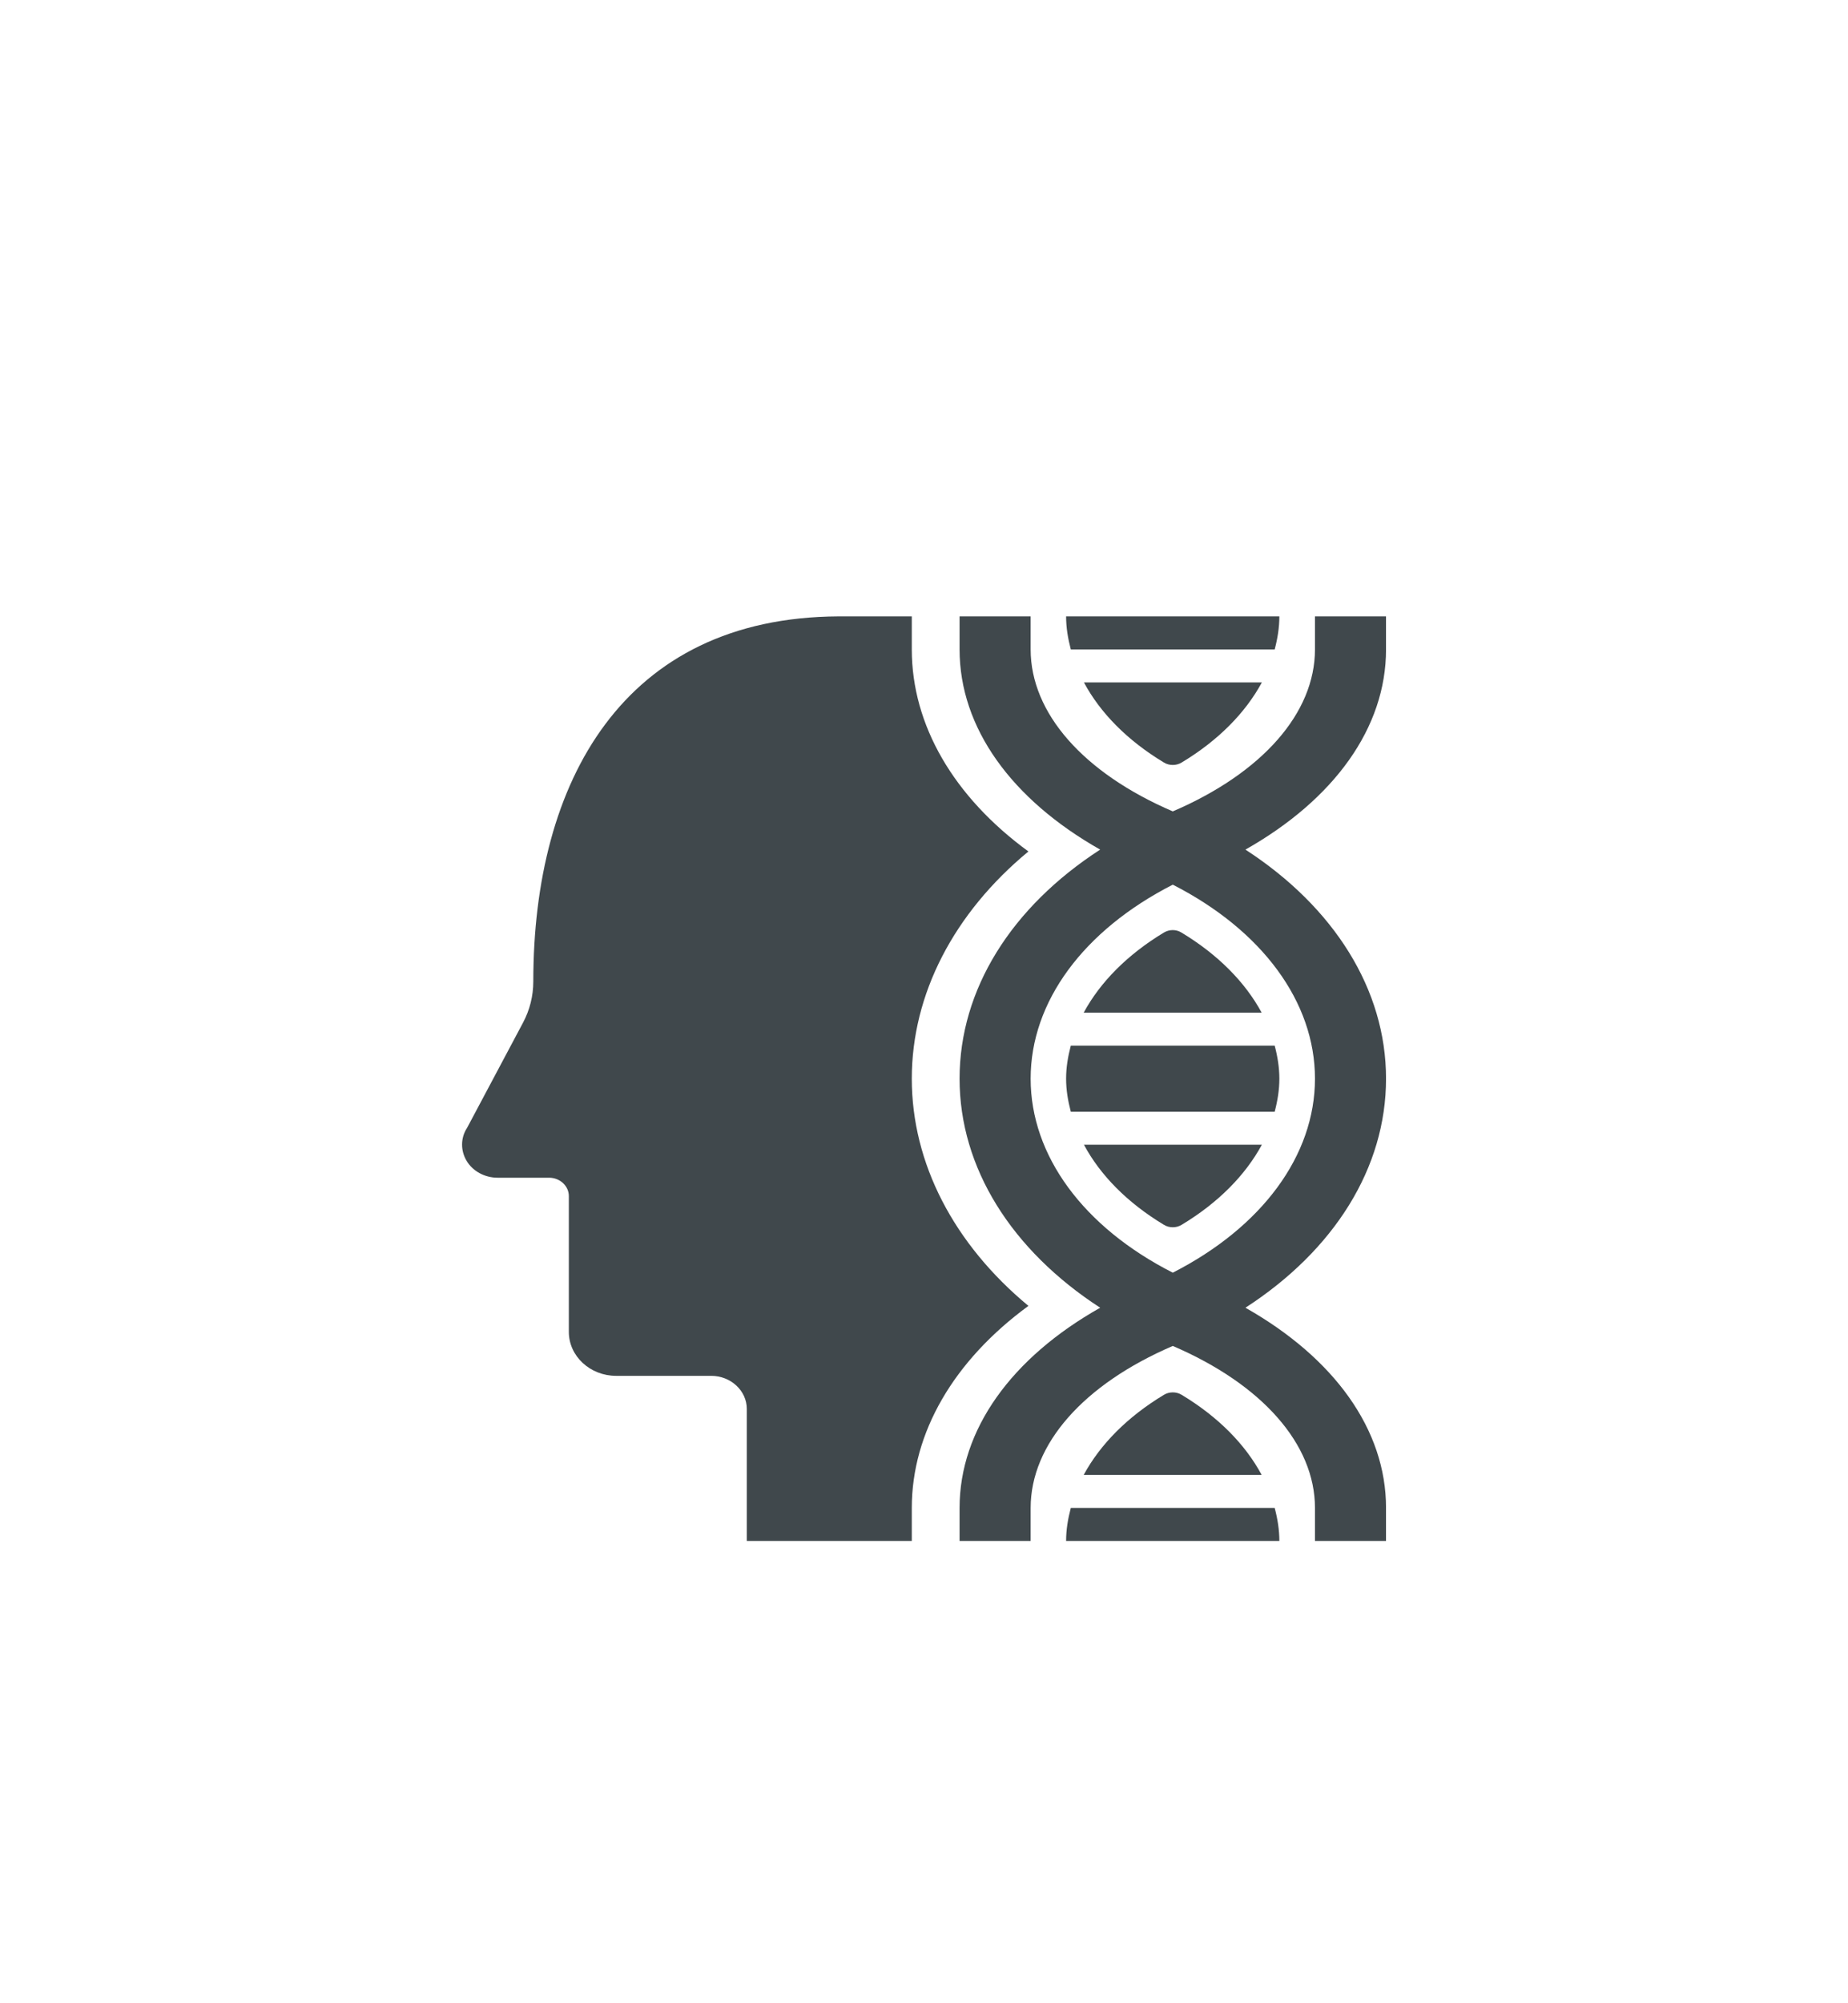 <svg width="48" height="52" viewBox="0 0 48 52" fill="none" xmlns="http://www.w3.org/2000/svg">
<g filter="url(#filter0_d_290_40841)">
<g clip-path="url(#clip0_290_40841)">
<g clip-path="url(#clip1_290_40841)">
<path d="M34.155 12.857C34.155 14.512 32.782 16.066 30.462 17.062C28.143 16.066 26.77 14.512 26.77 12.857V12H24.924V12.857C24.924 14.893 26.274 16.752 28.576 18.054C26.268 19.548 24.924 21.686 24.924 24C24.924 26.314 26.274 28.452 28.576 29.946C26.268 31.248 24.924 33.112 24.924 35.143V36H26.77V35.143C26.77 33.487 28.143 31.934 30.462 30.938C32.782 31.934 34.155 33.487 34.155 35.143V36H36.001V35.143C36.001 33.107 34.651 31.248 32.349 29.946C34.657 28.452 36.001 26.314 36.001 24C36.001 21.686 34.651 19.548 32.349 18.054C34.651 16.752 36.001 14.893 36.001 12.857V12H34.155V12.857ZM34.155 24C34.155 25.993 32.782 27.852 30.462 29.036C28.143 27.857 26.77 25.998 26.77 24C26.77 22.002 28.143 20.148 30.462 18.964C32.782 20.148 34.155 22.007 34.155 24Z" fill="#40484C"/>
<path d="M30.231 20.207C29.279 20.781 28.575 21.498 28.148 22.286H32.77C32.343 21.498 31.639 20.781 30.687 20.207C30.548 20.122 30.375 20.122 30.231 20.207Z" fill="#40484C"/>
<path d="M30.231 27.793C30.3 27.836 30.381 27.857 30.462 27.857C30.543 27.857 30.623 27.836 30.693 27.793C31.645 27.22 32.349 26.502 32.776 25.714H28.154C28.576 26.502 29.279 27.22 30.231 27.793Z" fill="#40484C"/>
<path d="M27.691 24C27.691 24.29 27.738 24.573 27.813 24.857H33.109C33.184 24.573 33.23 24.29 33.23 24C33.23 23.711 33.184 23.427 33.109 23.143H27.813C27.738 23.427 27.691 23.711 27.691 24Z" fill="#40484C"/>
<path d="M30.231 15.793C30.3 15.836 30.381 15.857 30.462 15.857C30.543 15.857 30.623 15.836 30.693 15.793C31.645 15.22 32.349 14.502 32.776 13.714H28.154C28.576 14.502 29.279 15.22 30.231 15.793Z" fill="#40484C"/>
<path d="M33.109 12.857C33.184 12.573 33.23 12.289 33.23 12H27.691C27.691 12.289 27.738 12.573 27.813 12.857H33.109Z" fill="#40484C"/>
<path d="M30.693 32.207C30.623 32.164 30.543 32.143 30.462 32.143C30.381 32.143 30.3 32.164 30.231 32.207C29.279 32.78 28.575 33.498 28.148 34.285H32.77C32.348 33.498 31.645 32.78 30.693 32.207Z" fill="#40484C"/>
<path d="M27.813 35.143C27.738 35.427 27.691 35.711 27.691 36H33.23C33.23 35.711 33.184 35.427 33.109 35.143H27.813Z" fill="#40484C"/>
<path d="M23.683 36V35.143C23.683 33.182 24.774 31.318 26.712 29.898C24.774 28.291 23.683 26.196 23.683 24C23.683 21.804 24.774 19.704 26.712 18.102C24.774 16.688 23.683 14.823 23.683 12.857V12C23.25 12 22.772 12 22.299 12C22.224 12 21.883 12 21.779 12C16.189 12.027 13.852 16.286 13.852 21.477C13.852 21.852 13.76 22.221 13.581 22.554L12.133 25.275C11.96 25.538 11.96 25.87 12.122 26.137C12.283 26.405 12.595 26.571 12.924 26.571H14.262C14.545 26.571 14.775 26.786 14.775 27.048V30.573C14.775 31.205 15.329 31.714 16.004 31.714H18.474C18.981 31.714 19.397 32.1 19.397 32.571V36H23.683Z" fill="#40484C"/>
</g>
</g>
</g>
<defs>
<filter id="filter0_d_290_40841" x="-4" y="0" width="56" height="56" filterUnits="userSpaceOnUse" color-interpolation-filters="sRGB">
<feFlood flood-opacity="0" result="BackgroundImageFix"/>
<feColorMatrix in="SourceAlpha" type="matrix" values="0 0 0 0 0 0 0 0 0 0 0 0 0 0 0 0 0 0 127 0" result="hardAlpha"/>
<feOffset dy="4"/>
<feGaussianBlur stdDeviation="2"/>
<feComposite in2="hardAlpha" operator="out"/>
<feColorMatrix type="matrix" values="0 0 0 0 0 0 0 0 0 0 0 0 0 0 0 0 0 0 0.25 0"/>
<feBlend mode="normal" in2="BackgroundImageFix" result="effect1_dropShadow_290_40841"/>
<feBlend mode="normal" in="SourceGraphic" in2="effect1_dropShadow_290_40841" result="shape"/>
</filter>
<clipPath id="clip0_290_40841">
<rect x="4" y="4" width="40" height="40" rx="20" fill="white"/>
</clipPath>
<clipPath id="clip1_290_40841">
<rect width="24" height="24" fill="white" transform="translate(12 12)"/>
</clipPath>
</defs>
</svg>
